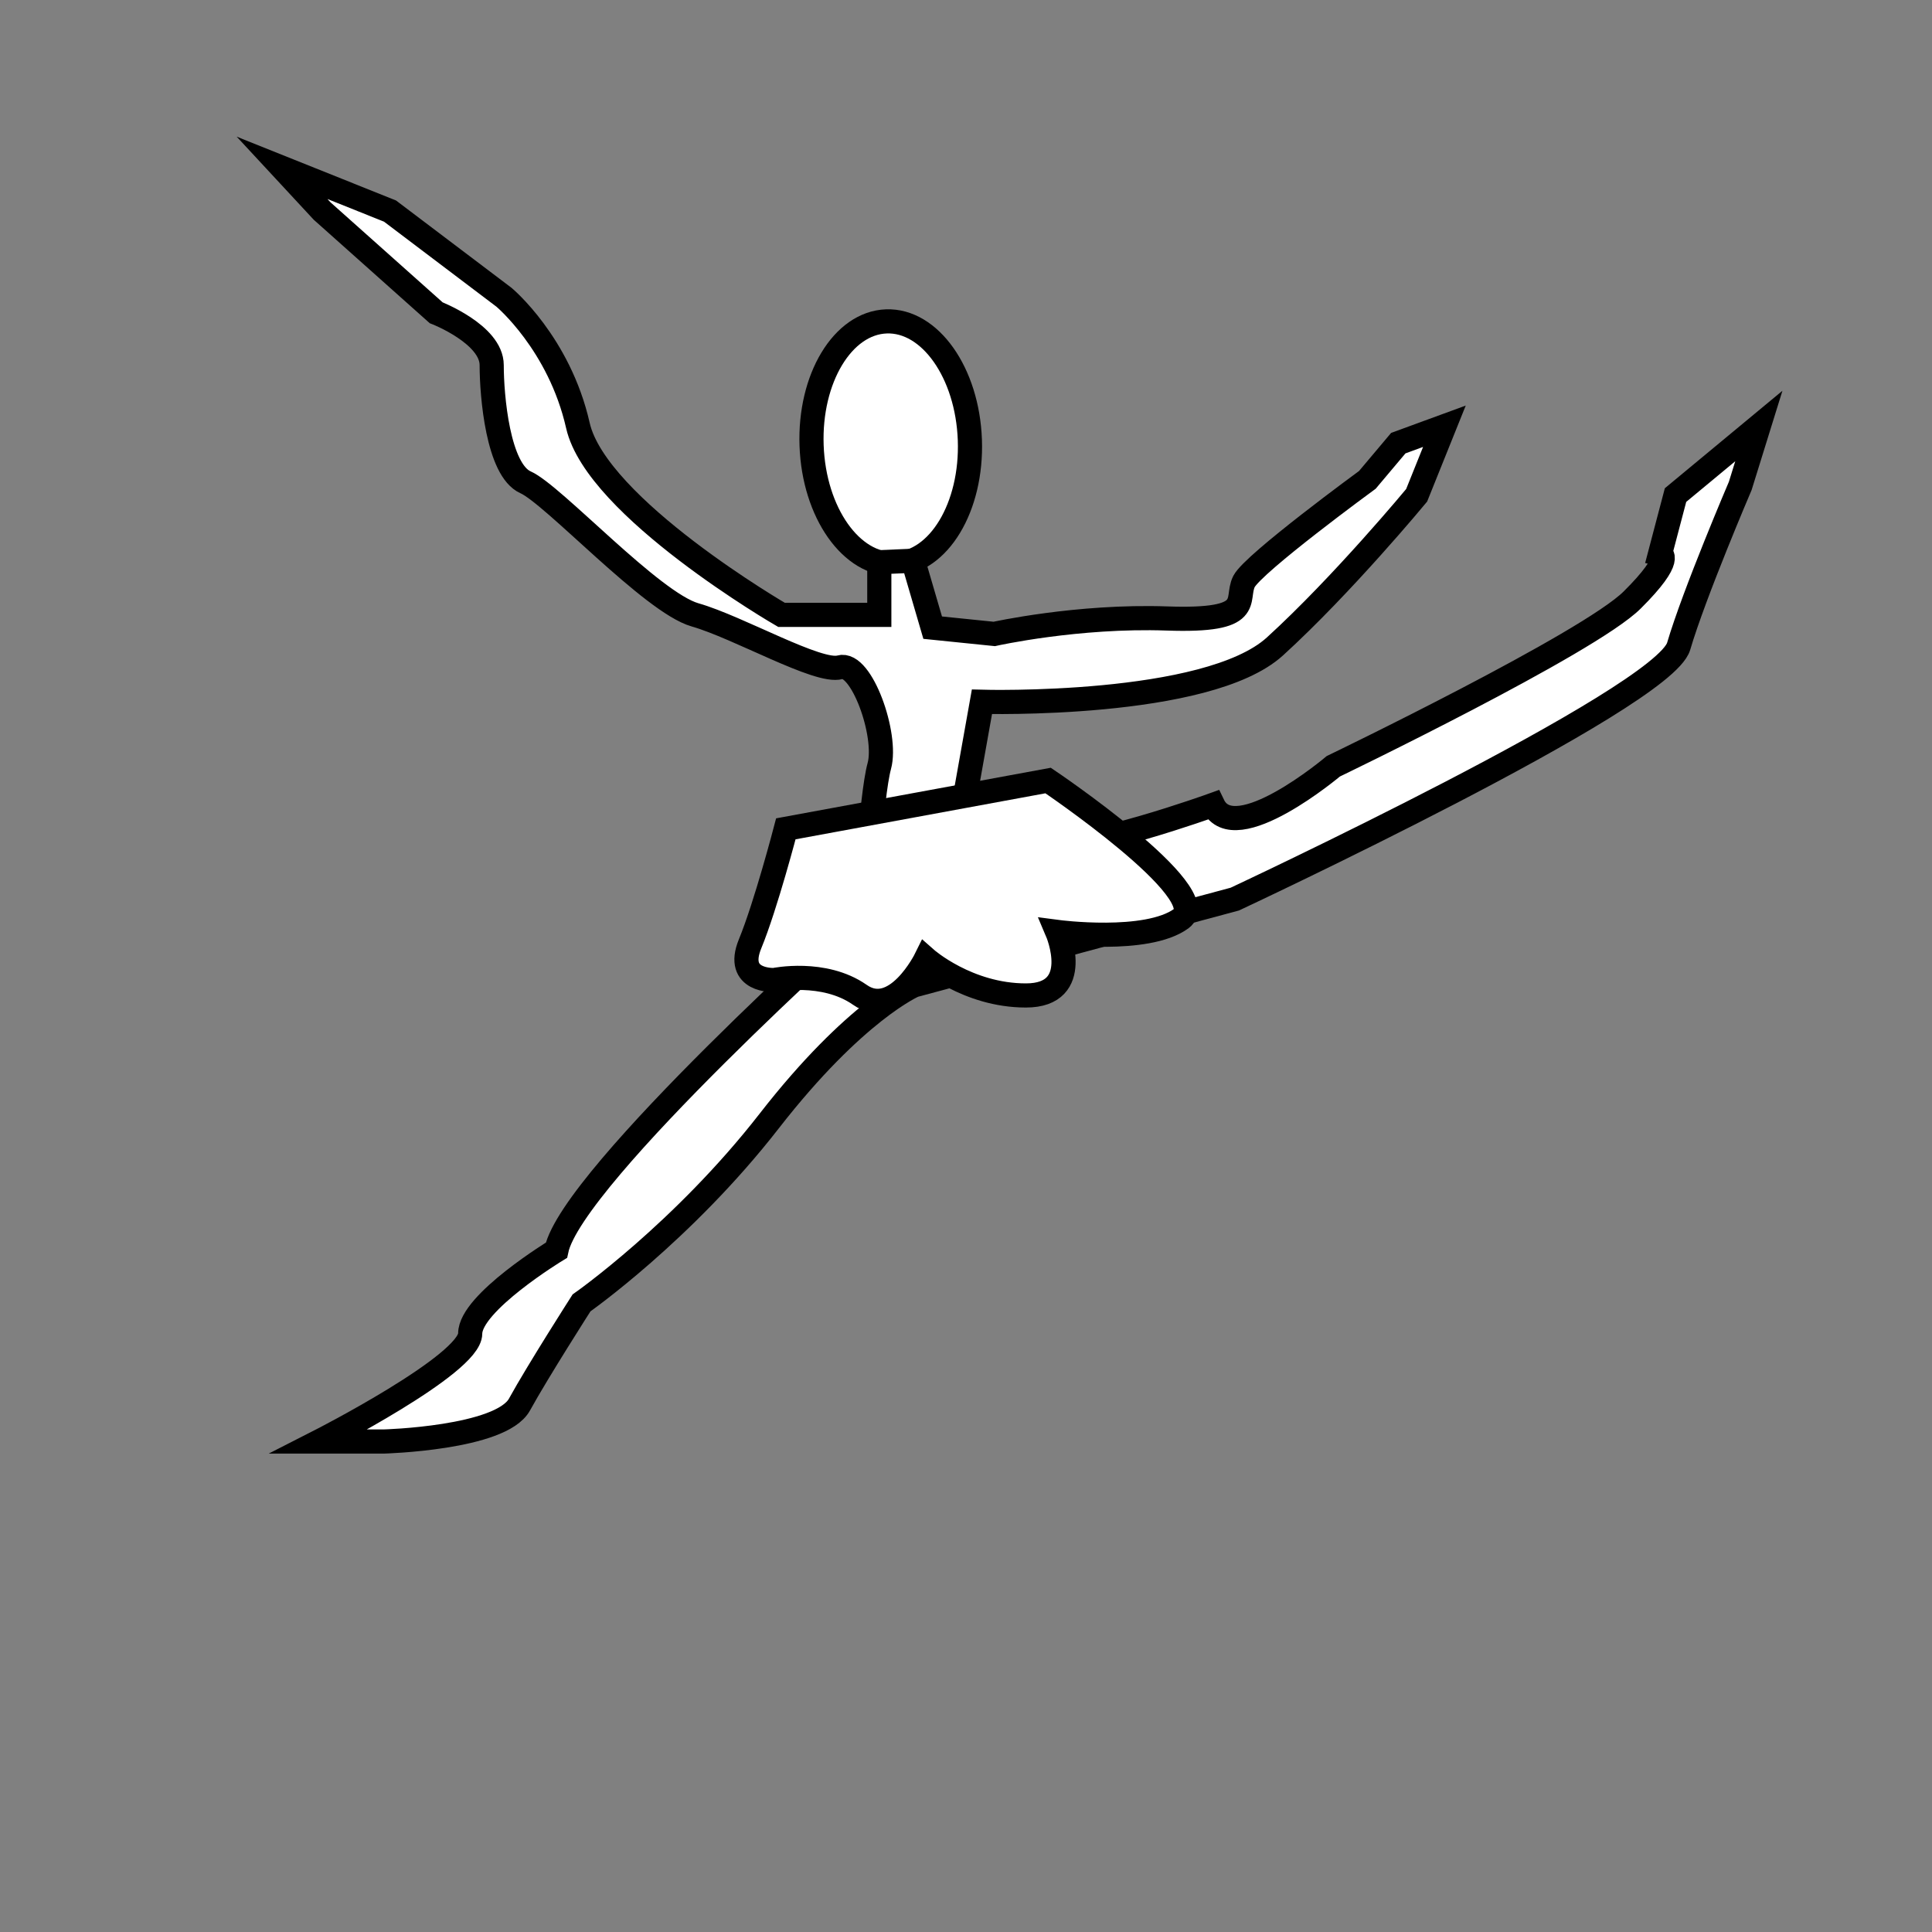 <?xml version="1.0" encoding="utf-8"?>
<!-- Generator: Adobe Illustrator 23.0.2, SVG Export Plug-In . SVG Version: 6.00 Build 0)  -->
<svg version="1.1" id="dance1" xmlns="http://www.w3.org/2000/svg" xmlns:xlink="http://www.w3.org/1999/xlink" x="0px" y="0px"
	 viewBox="0 0 80 80" style="enable-background:new 0 0 80 80;" xml:space="preserve">
<rect x="0" y="0" width="80" height="80" fill="#808080" stroke="none"/>
<style type="text/css">
	.st0{fill:#FFFFFF;stroke:#000000;stroke-miterlimit:10;}
</style>
<ellipse id="head" transform="matrix(0.999 -0.036 0.036 0.999 -0.64 1.35)" class="st0" cx="36.9" cy="18.33" rx="3.28" ry="5.03"/>
<path class="st0" d="M36.41,23.28v2.18h-4.05c0,0-7.66-4.44-8.43-7.84s-3.06-5.31-3.06-5.31l-4.72-3.57l-4.47-1.79l1.66,1.79
	l4.72,4.21c0,0,2.3,0.89,2.3,2.17s0.26,4.34,1.4,4.85c1.15,0.51,5.23,4.98,7.02,5.49c1.79,0.51,5.11,2.43,6,2.17
	c0.89-0.26,1.98,2.81,1.63,4.09s-0.61,6.13-0.61,6.13S23.68,48.7,23.04,51.77c0,0-3.57,2.17-3.57,3.45s-6.26,4.47-6.26,4.47h2.68
	c0,0,4.85-0.13,5.62-1.53c0.77-1.4,2.57-4.21,2.57-4.21s4.2-2.94,7.77-7.53s6-5.62,6-5.62l13.28-3.57c0,0,17.74-8.29,18.38-10.47
	s2.55-6.64,2.55-6.64l0.77-2.48l-3.45,2.86l-0.64,2.43c0,0,0.64,0.13-1.15,1.91c-1.79,1.79-12.38,6.89-12.38,6.89
	s-4.09,3.45-4.98,1.6c0,0-5.49,1.98-6.89,1.6c-1.4-0.38-3.34-2.17-3.34-2.17l0.66-3.7c0,0,9.32,0.26,12.13-2.29
	c2.81-2.56,5.87-6.26,5.87-6.26l1.15-2.86l-1.91,0.7l-1.28,1.52c0,0-4.72,3.45-5.11,4.21c-0.38,0.77,0.51,1.66-3.19,1.53
	c-3.7-0.13-7.15,0.64-7.15,0.64l-2.55-0.26l-0.81-2.77L36.41,23.28z"/>
<path id="tutu" class="st0" d="M32.54,34.32l10.86-2c0,0,6.94,4.68,5.51,5.72s-5.13,0.55-5.13,0.55s1.12,2.63-1.3,2.63
	c-2.42,0-4.14-1.52-4.14-1.52s-1.25,2.54-2.74,1.49c-1.49-1.04-3.54-0.61-3.54-0.61s-1.65,0.08-1-1.5S32.54,34.32,32.54,34.32z"/>
</svg>
